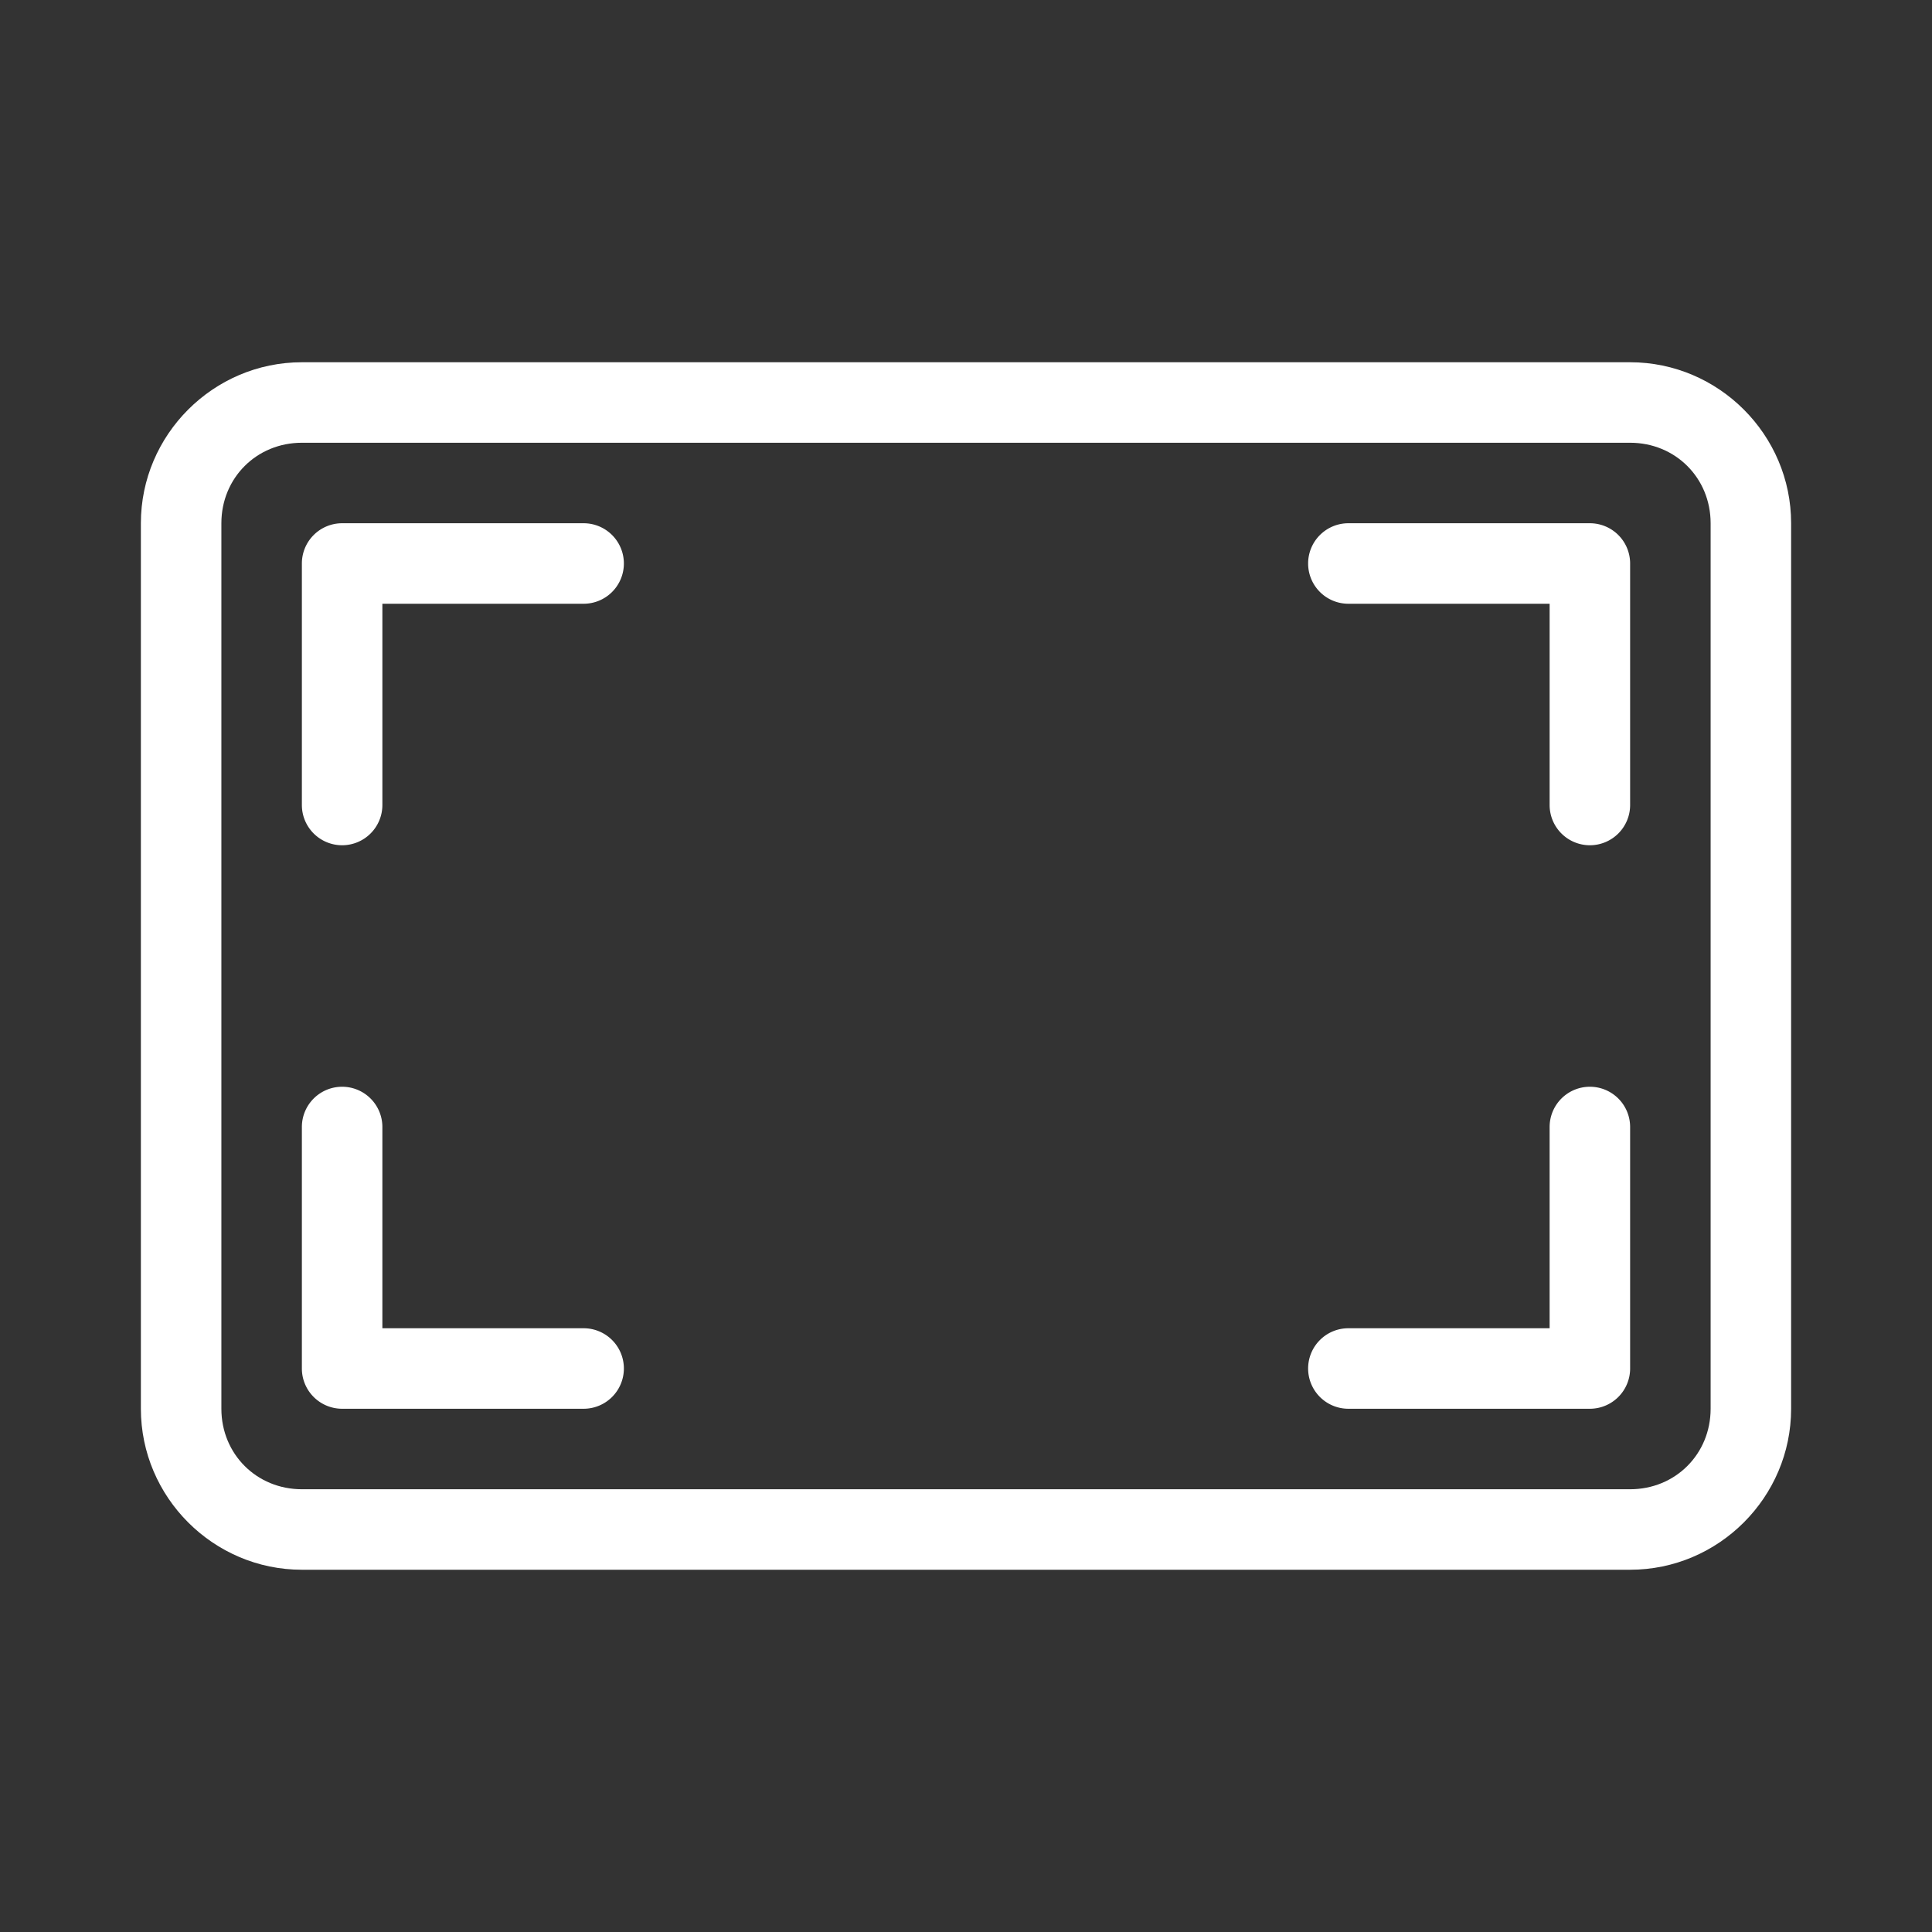 <?xml version="1.0" encoding="UTF-8"?>
<svg id="a" version="1.1" viewBox="0 0 48 48" xmlns="http://www.w3.org/2000/svg">
 <rect x="0" y="0" width="48" height="48" fill="#333333" stroke="none"/>
 <defs id="defs1">
  <style id="style1">.b{fill:none;stroke:#fff;stroke-width:2px;stroke-linecap:round;stroke-linejoin:round;}</style>
 </defs>
 <path id="rect1" d="m7.5 9c-2.199 0-4 1.801-4 4v22c0 2.199 1.801 4 4 4h33c2.199 0 4-1.801 4-4v-22c0-2.199-1.801-4-4-4zm0 2h33c1.125 0 2 0.875 2 2v22c0 1.125-0.875 2-2 2h-33c-1.125 0-2-0.875-2-2v-22c0-1.125 0.875-2 2-2z" fill="#fff" stroke-linecap="round" stroke-linejoin="round"/>
 <path id="polyline1" d="m8.5 27a1 1 0 0 0-1 1v6a1 1 0 0 0 1 1h6a1 1 0 0 0 1-1 1 1 0 0 0-1-1h-5v-5a1 1 0 0 0-1-1z" fill="#fff" stroke-linecap="round" stroke-linejoin="round"/>
 <path id="polyline2" d="m8.5 13a1 1 0 0 0-1 1v6a1 1 0 0 0 1 1 1 1 0 0 0 1-1v-5h5a1 1 0 0 0 1-1 1 1 0 0 0-1-1z" fill="#fff" stroke-linecap="round" stroke-linejoin="round"/>
 <path id="polyline3" d="m33.5 13a1 1 0 0 0-1 1 1 1 0 0 0 1 1h5v5a1 1 0 0 0 1 1 1 1 0 0 0 1-1v-6a1 1 0 0 0-1-1z" fill="#fff" stroke-linecap="round" stroke-linejoin="round"/>
 <path id="polyline4" d="m39.5 27a1 1 0 0 0-1 1v5h-5a1 1 0 0 0-1 1 1 1 0 0 0 1 1h6a1 1 0 0 0 1-1v-6a1 1 0 0 0-1-1z" fill="#fff" stroke-linecap="round" stroke-linejoin="round"/>
</svg>
